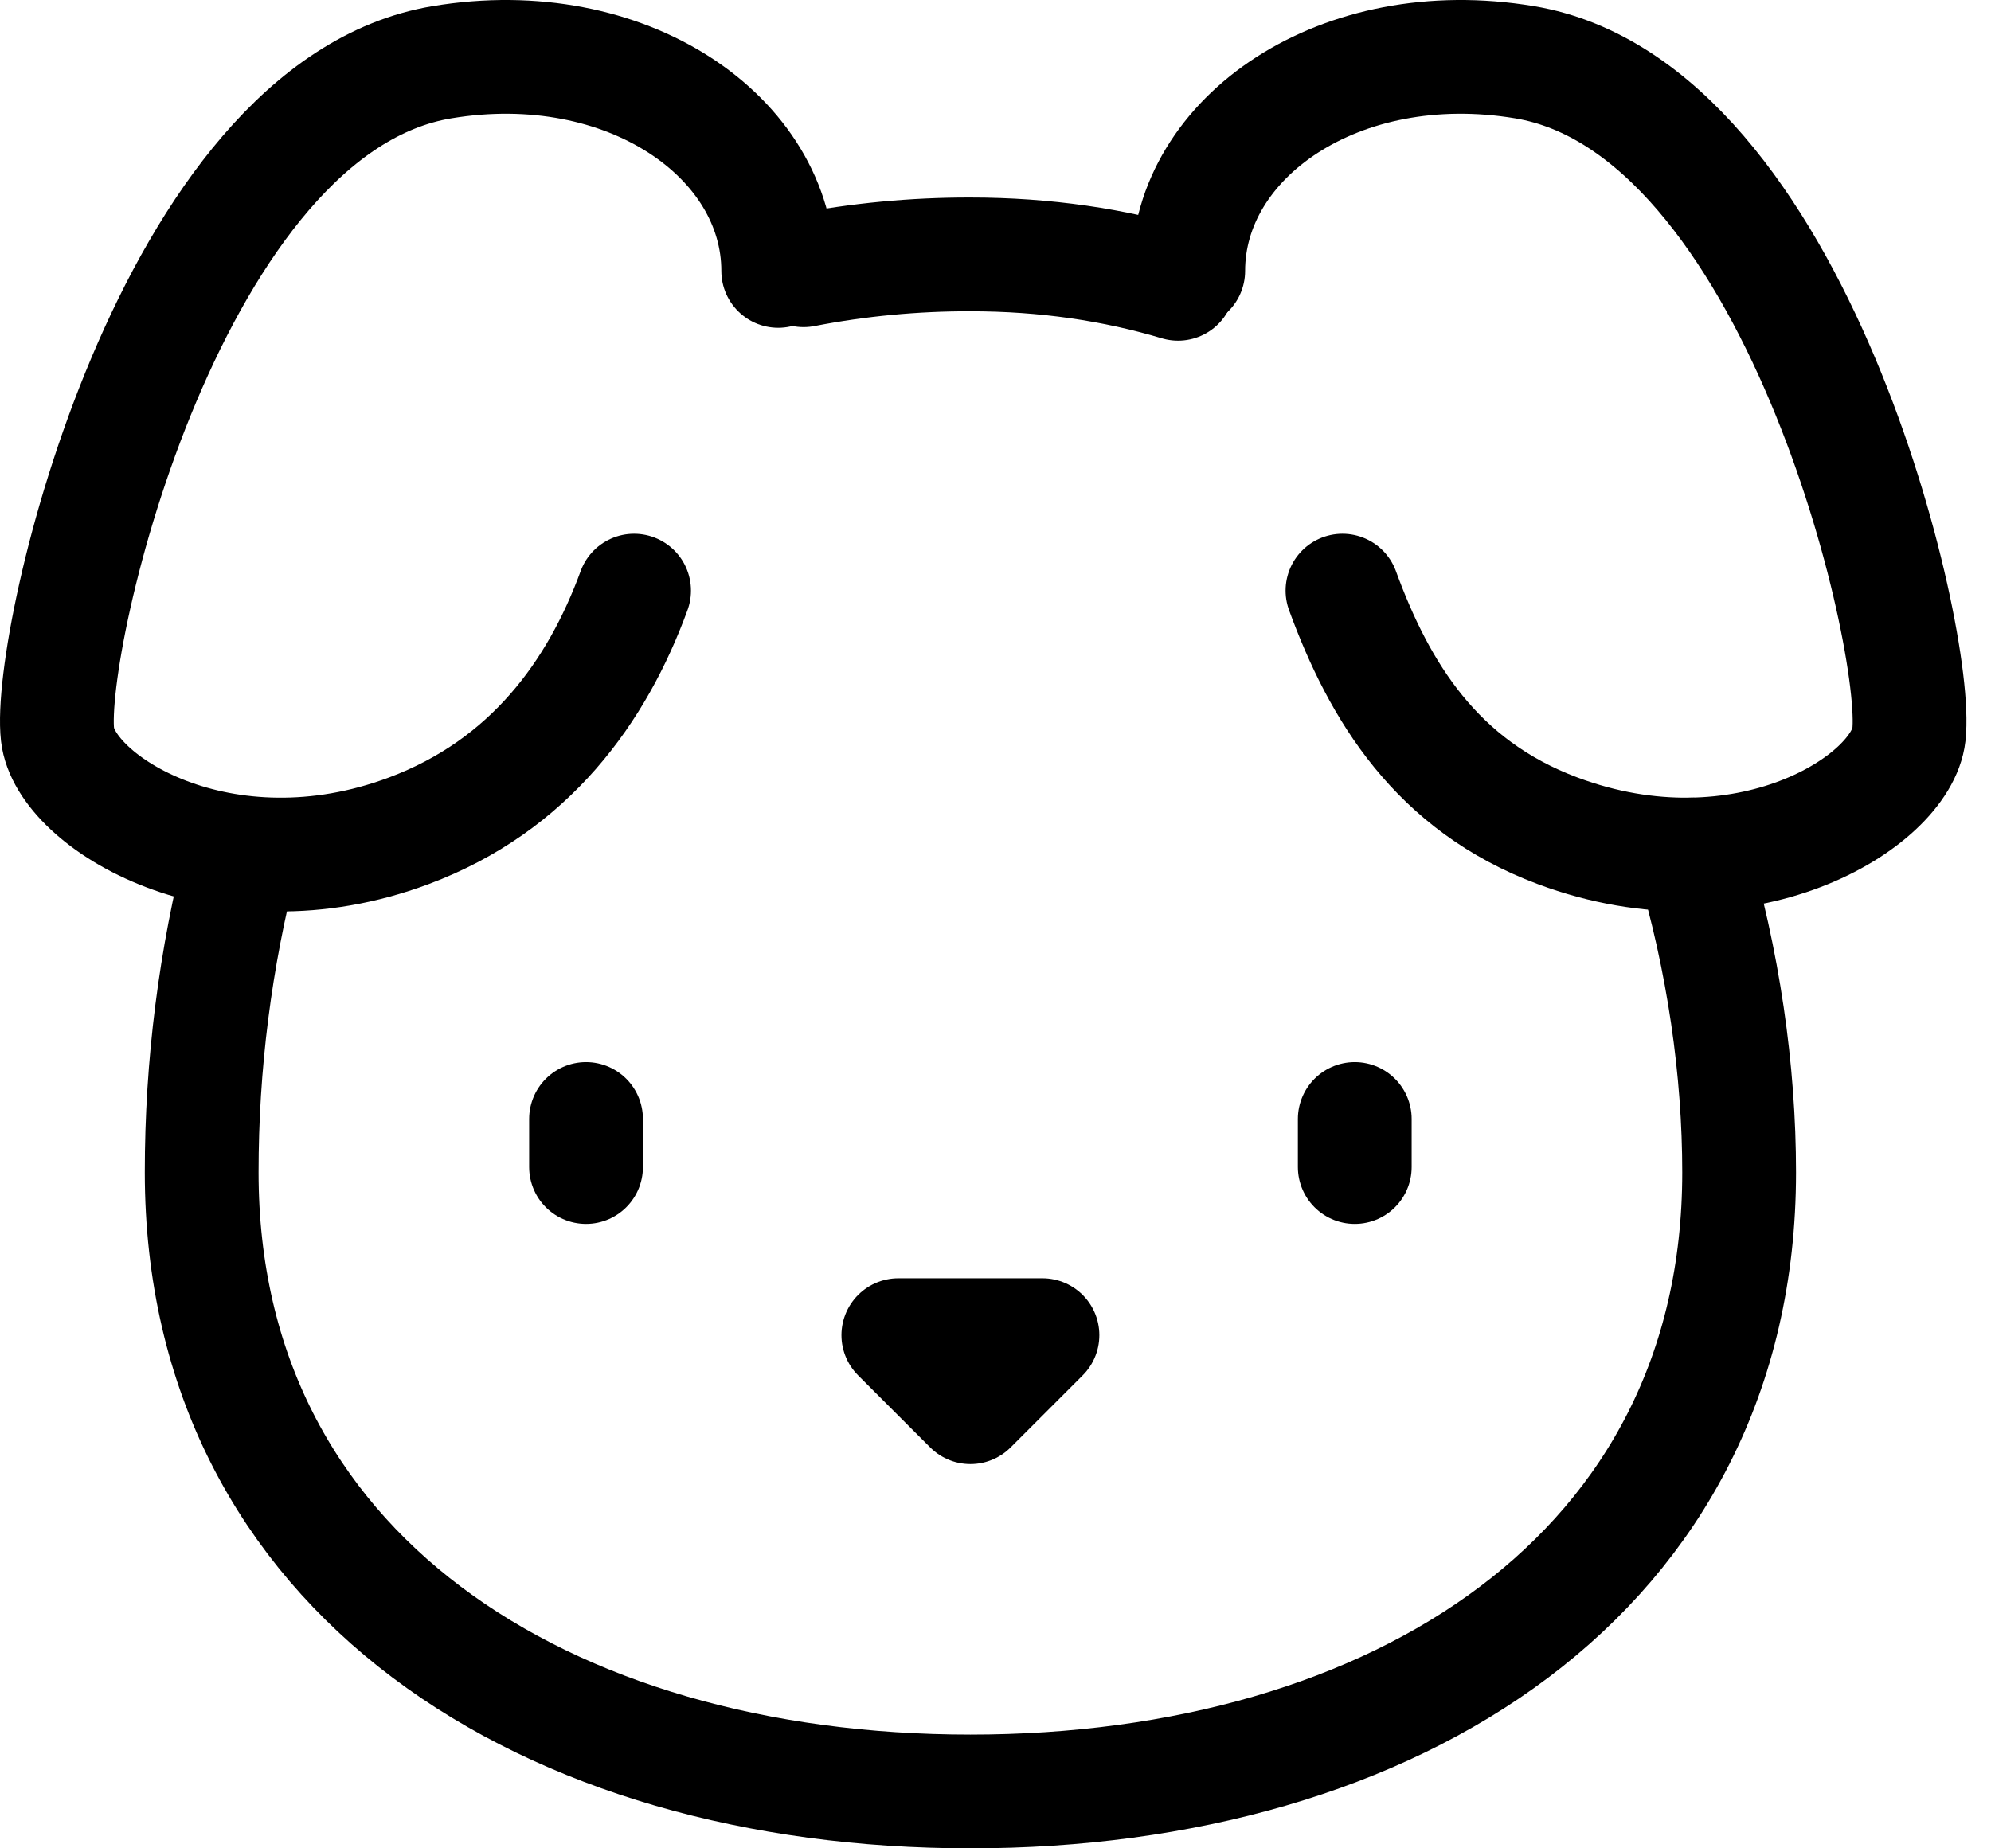<svg width="70" height="65" viewBox="0 0 70 65" fill="none" xmlns="http://www.w3.org/2000/svg">
    <path
        d="M27.361 9.527C27.361 4.831 22.033 1.105 15.537 2.189C5.999 3.777 1.641 22.48 2.023 25.838C2.293 28.213 7.851 31.655 14.374 29.216C18.634 27.622 20.996 24.318 22.293 20.77M41.776 9.527C41.776 4.831 47.104 1.105 53.601 2.189C63.138 3.777 67.496 22.48 67.114 25.838C66.844 28.213 61.286 31.655 54.763 29.216C50.503 27.622 48.496 24.318 47.199 20.77M20.604 39.351V41.041M47.631 39.351V41.041M31.584 46.953H36.651L34.118 49.486L31.584 46.953Z"
        stroke="currentColor" stroke-width="4" stroke-linecap="round" stroke-linejoin="round" />
    <path
        d="M8.509 30.051C7.566 33.702 7.089 37.458 7.091 41.23C7.091 55.324 19.192 63 34.118 63C49.043 63 61.145 55.324 61.145 41.23C61.145 37.645 60.597 33.797 59.479 30.051M28.253 9.503C30.185 9.128 32.149 8.942 34.118 8.946C36.753 8.946 39.185 9.311 41.418 9.98"
        stroke="currentColor" stroke-width="4" stroke-linecap="round" stroke-linejoin="round" />
</svg>